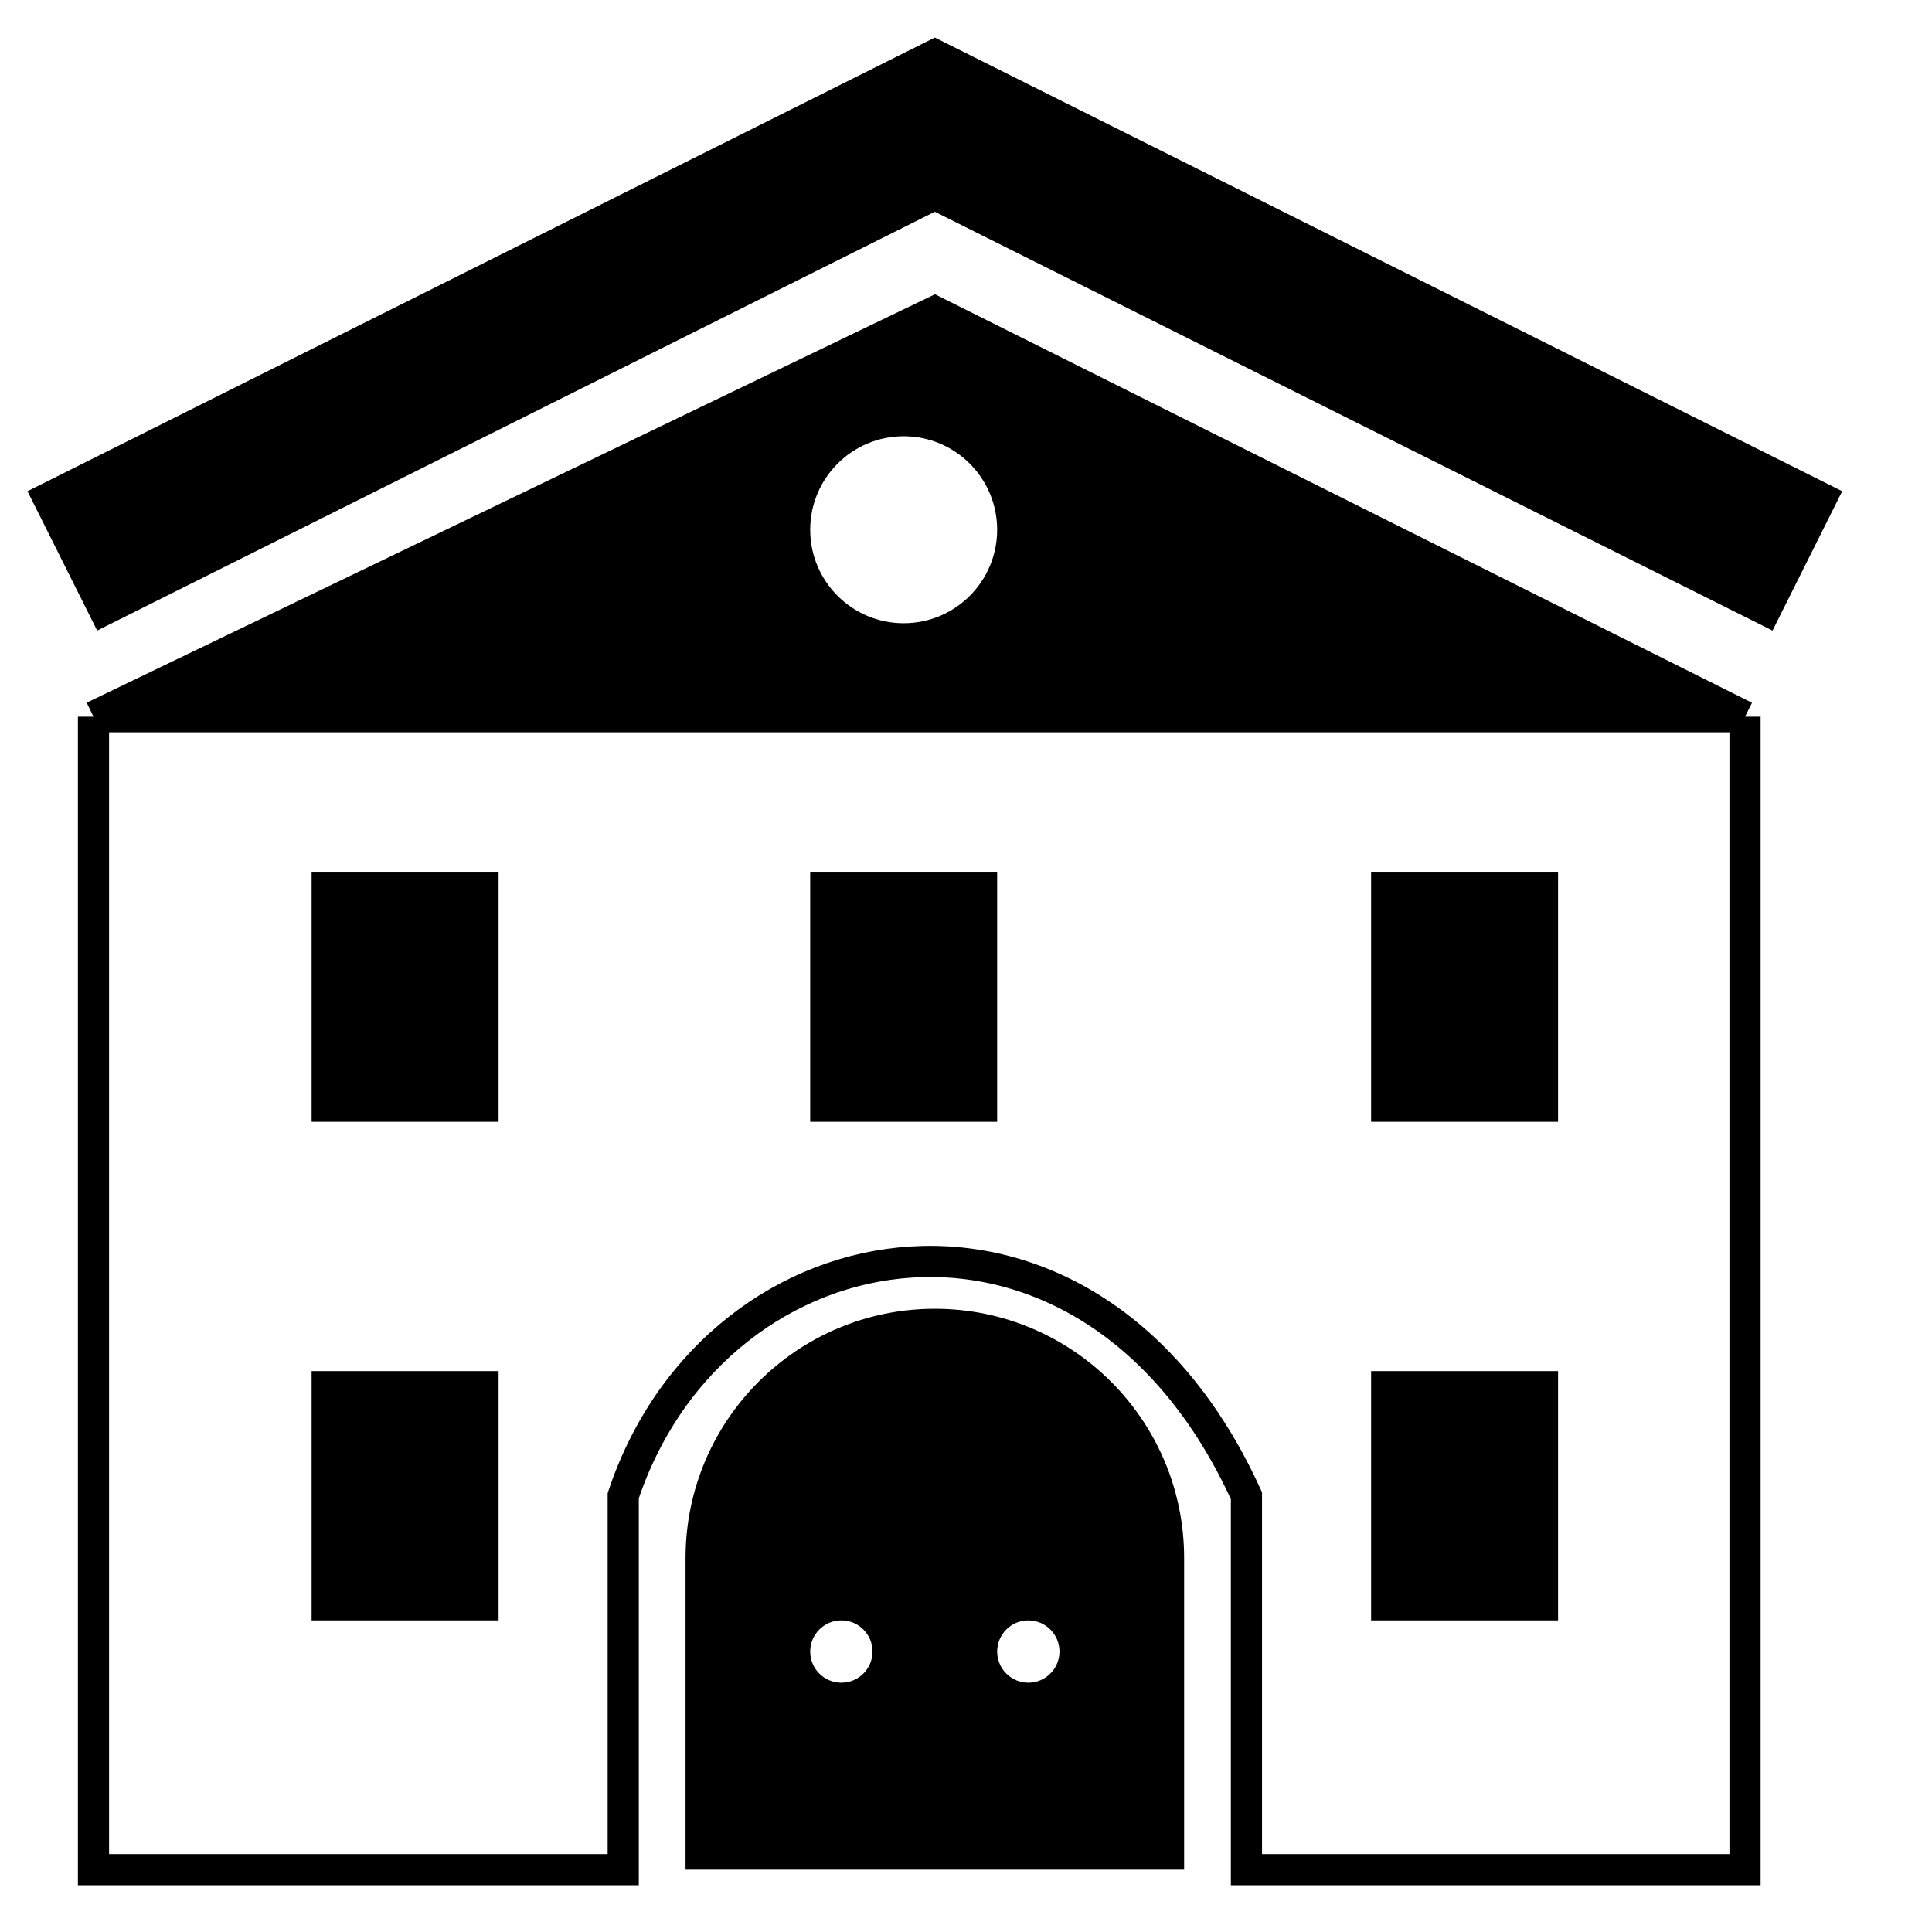 <svg width="31" height="31" viewBox="0 0 31 31" fill="none" xmlns="http://www.w3.org/2000/svg">
<path d="M1.5 11.5L15 5L28 11.5M1.5 11.5H28M1.5 11.5V30H10V24C11.5 19.5 17.5 18.5 20 24V30H28V11.5" stroke="black" stroke-width="0.5"/>
<rect x="22" y="22" width="3" height="4" fill="black"/>
<rect x="22" y="14" width="3" height="4" fill="black"/>
<rect x="13" y="14" width="3" height="4" fill="black"/>
<rect x="5" y="14" width="3" height="4" fill="black"/>
<rect x="5" y="22" width="3" height="4" fill="black"/>
<path fill-rule="evenodd" clip-rule="evenodd" d="M15 5L2 11.5H27.5L15 5ZM14.5 10C15.328 10 16 9.328 16 8.5C16 7.672 15.328 7 14.5 7C13.672 7 13 7.672 13 8.5C13 9.328 13.672 10 14.5 10Z" fill="black"/>
<path d="M1 9L15 2L29 9" stroke="black" stroke-width="2.5"/>
<path fill-rule="evenodd" clip-rule="evenodd" d="M19 25V30H11V25C11 22.791 12.791 21 15 21C17.209 21 19 22.791 19 25ZM14 26.5C14 26.776 13.776 27 13.5 27C13.224 27 13 26.776 13 26.5C13 26.224 13.224 26 13.5 26C13.776 26 14 26.224 14 26.5ZM16.5 27C16.776 27 17 26.776 17 26.5C17 26.224 16.776 26 16.5 26C16.224 26 16 26.224 16 26.5C16 26.776 16.224 27 16.5 27Z" fill="black"/>
</svg>
